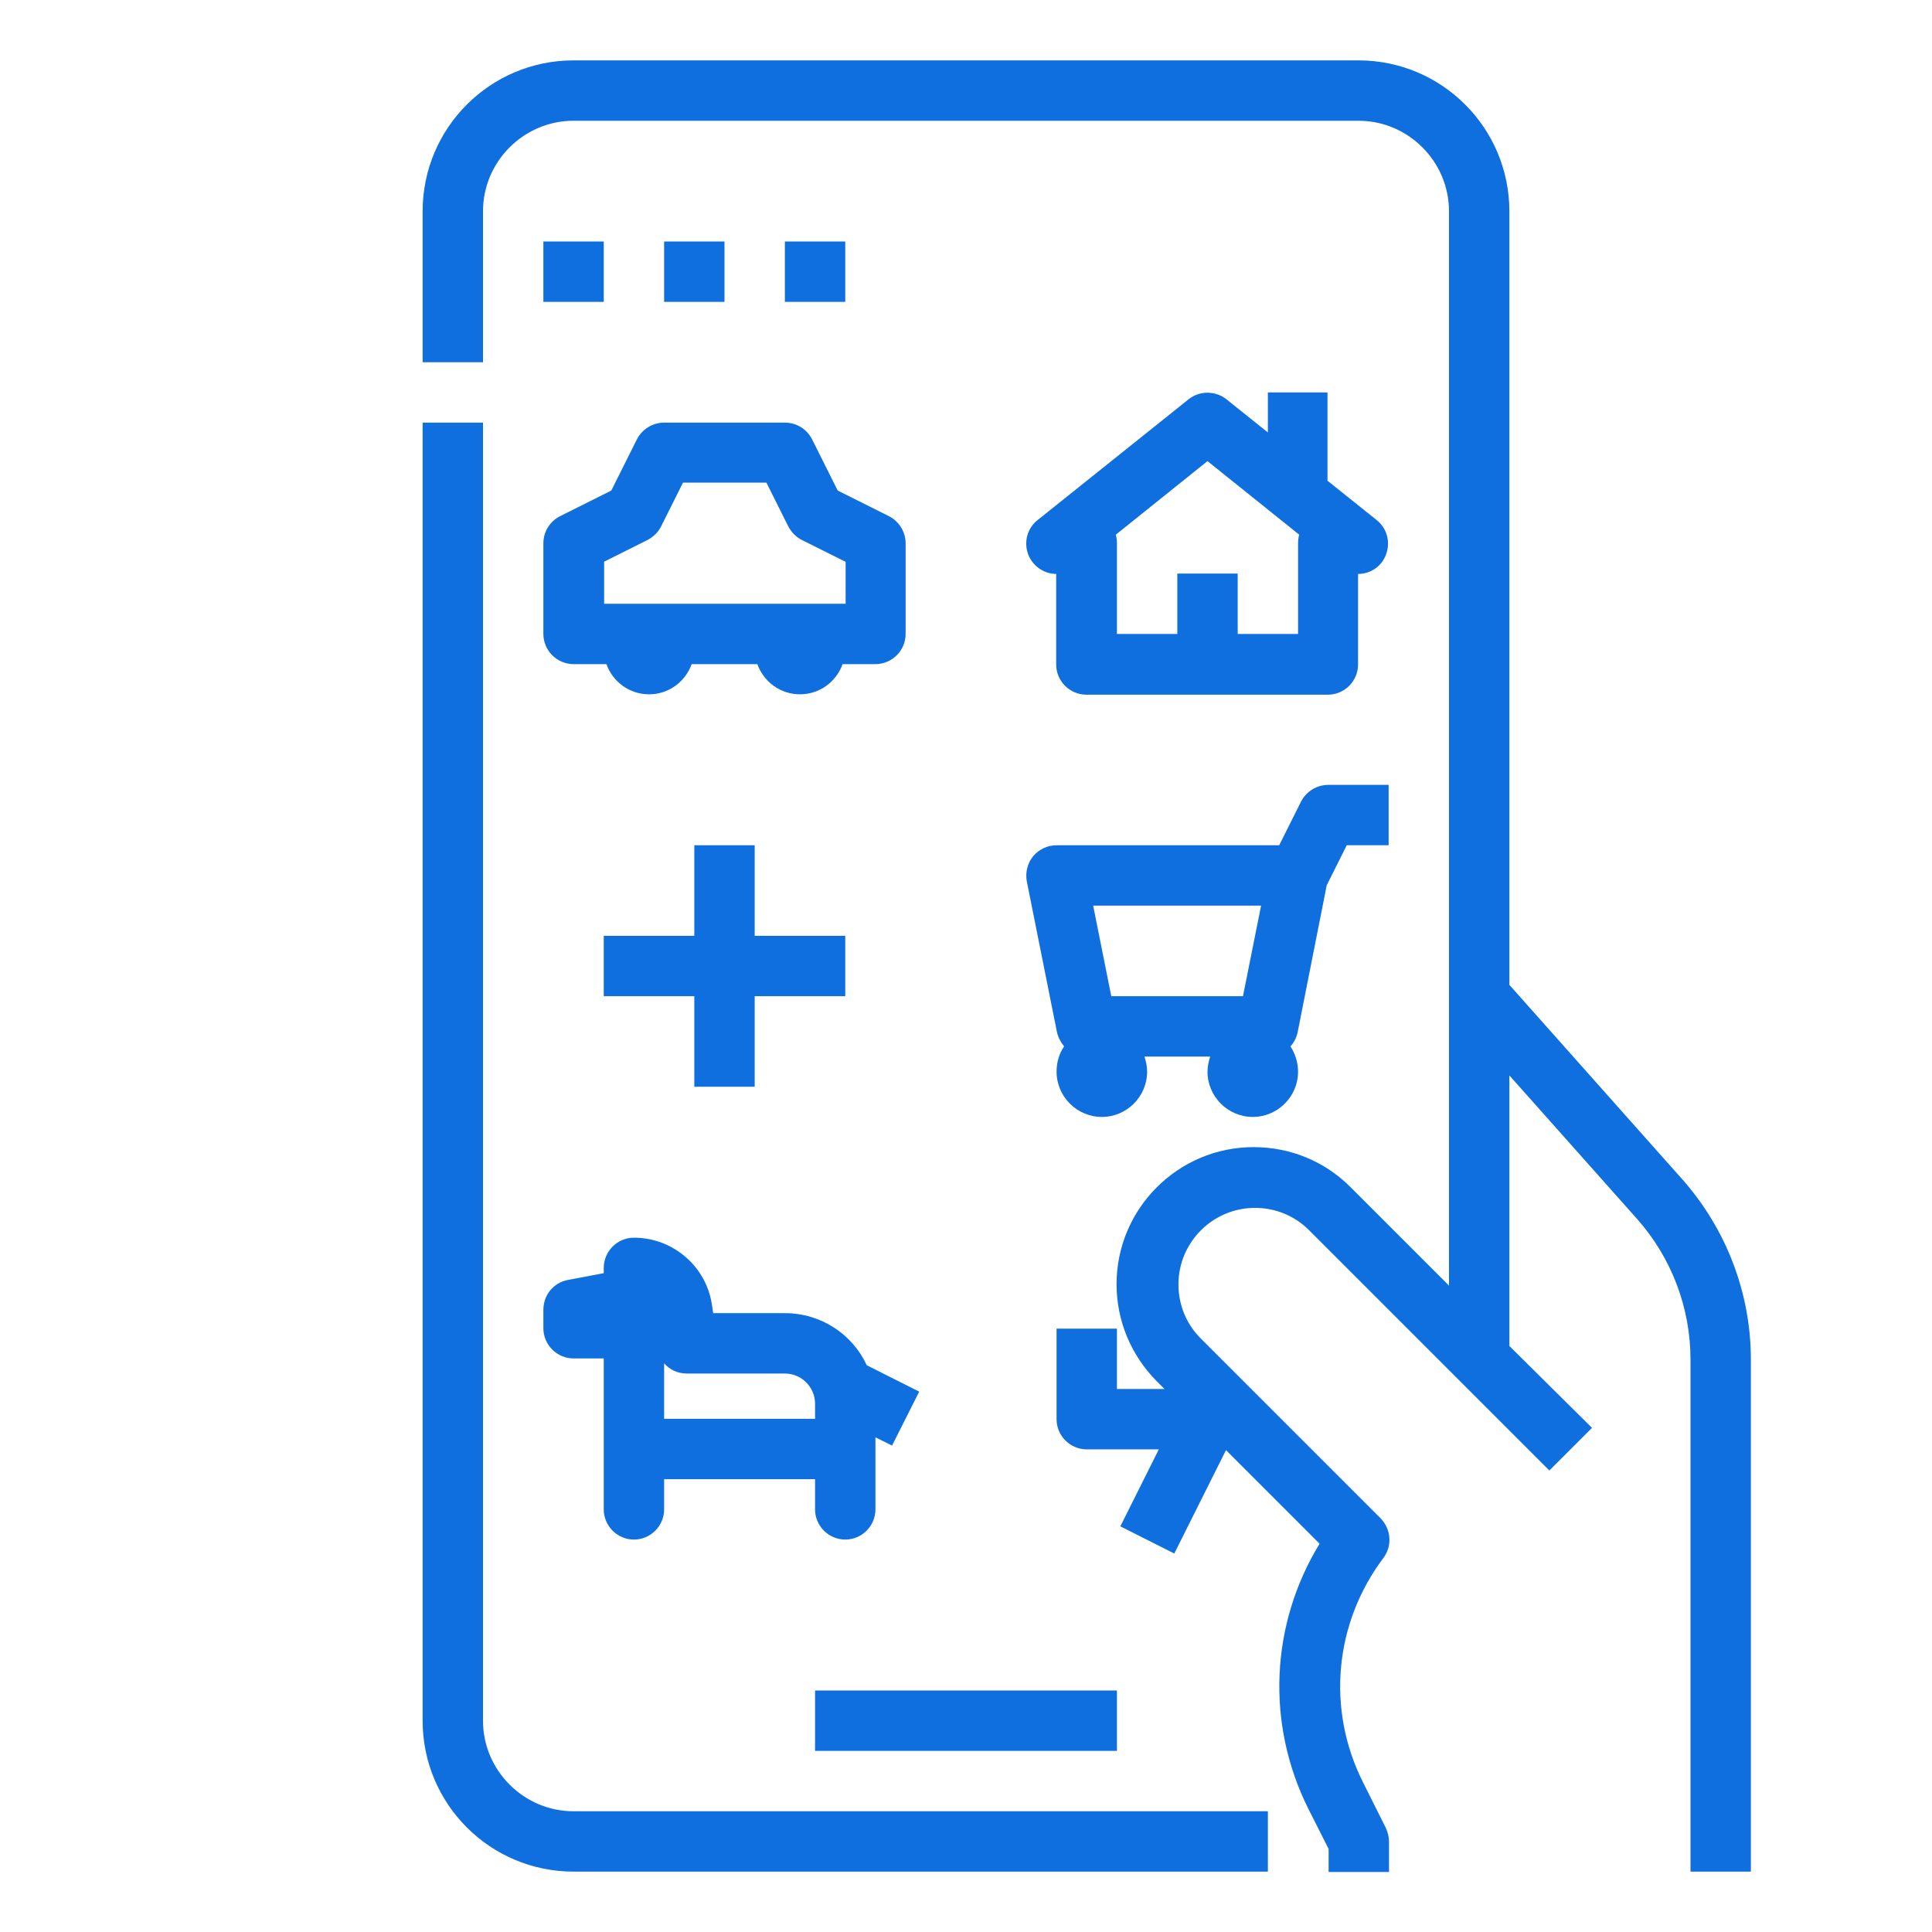 <?xml version="1.0"?>
<svg xmlns="http://www.w3.org/2000/svg" xmlns:xlink="http://www.w3.org/1999/xlink" xmlns:svgjs="http://svgjs.com/svgjs" version="1.1" width="512" height="512" x="0" y="0" viewBox="0 0 512 512" style="enable-background:new 0 0 512 512" xml:space="preserve" class=""><g><g xmlns="http://www.w3.org/2000/svg"><path d="m128 456v-344h-16v344c0 22.1 17.9 40 40 40h184v-16h-184c-13.2 0-24-10.8-24-24z" fill="#106fde" data-original="#000000" style="" class=""/><path d="m216 448h80v16h-80z" fill="#106fde" data-original="#000000" style="" class=""/><path d="m144 168c0 4.4 3.6 8 8 8h8.7c1.7 4.7 6.1 8 11.3 8s9.6-3.3 11.3-8h17.4c1.7 4.7 6.1 8 11.3 8s9.6-3.3 11.3-8h8.7c4.4 0 8-3.6 8-8v-24c0-3-1.7-5.8-4.4-7.2l-13.6-6.8-6.8-13.6c-1.4-2.7-4.1-4.4-7.2-4.4h-32c-3 0-5.8 1.7-7.2 4.4l-6.8 13.6-13.6 6.8c-2.7 1.4-4.4 4.1-4.4 7.2zm16-19.1 11.6-5.8c1.5-.8 2.8-2 3.6-3.6l5.8-11.6h22.1l5.8 11.6c.8 1.5 2 2.8 3.6 3.6l11.6 5.8v11.1h-64v-11.1z" fill="#106fde" data-original="#000000" style="" class=""/><path d="m336 104v10.6l-11-8.8c-2.9-2.3-7.1-2.3-10 0l-40 32c-2.7 2.1-3.7 5.7-2.6 8.9s4.2 5.4 7.5 5.4v24c0 4.4 3.6 8 8 8h64c4.4 0 8-3.6 8-8v-24c3.4 0 6.4-2.1 7.5-5.4 1.1-3.2.1-6.8-2.6-8.9l-13-10.4v-23.4zm8 40v24h-16v-16h-16v16h-16v-24c0-.8-.1-1.6-.3-2.3l24.3-19.5 24.3 19.5c-.2.7-.3 1.5-.3 2.3z" fill="#106fde" data-original="#000000" style="" class=""/><path d="m351.6 234.6 5.3-10.6h11.1v-16h-16c-3 0-5.8 1.7-7.2 4.4l-5.8 11.6h-59c-2.4 0-4.7 1.1-6.2 2.9s-2.1 4.3-1.7 6.6l8 40c.3 1.4 1 2.7 1.9 3.8-1.3 1.9-2 4.2-2 6.7 0 6.6 5.4 12 12 12s12-5.4 12-12c0-1.4-.3-2.7-.7-4h17.4c-.4 1.3-.7 2.6-.7 4 0 6.6 5.4 12 12 12s12-5.4 12-12c0-2.5-.8-4.8-2-6.7.9-1 1.6-2.3 1.9-3.8zm-17.4 5.4-4.8 24h-34.9l-4.8-24z" fill="#106fde" data-original="#000000" style="" class=""/><path d="m144 352c0 4.4 3.6 8 8 8h8v40c0 4.4 3.6 8 8 8s8-3.6 8-8v-8h40v8c0 4.4 3.6 8 8 8s8-3.6 8-8v-19.1l4.4 2.2 7.2-14.3-13.9-7c-3.8-8.2-12.1-13.8-21.7-13.8h-19l-.3-2c-1.4-10.3-10.3-18-20.7-18-4.4 0-8 3.6-8 8v1.4l-9.5 1.8c-3.8.7-6.5 4-6.5 7.9zm32 9.3c1.5 1.7 3.6 2.7 6 2.7h26c4.4 0 8 3.6 8 8v4h-40z" fill="#106fde" data-original="#000000" style="" class=""/><path d="m445.8 312.5-45.8-51.5v-205c0-22.1-17.9-40-40-40h-208c-22.1 0-40 17.9-40 40v40h16v-40c0-13.2 10.8-24 24-24h208c13.2 0 24 10.8 24 24v208 76.7l-26.1-26.1c-6.9-6.9-16-10.6-25.7-10.6-20 0-36.3 16.3-36.3 36.3 0 9.7 3.8 18.8 10.6 25.7l2.1 2.1h-12.6v-16h-16v24c0 4.4 3.6 8 8 8h19.1l-10.2 20.4 14.3 7.2 13.7-27.4 24.8 24.8c-13 21.3-14.3 47.7-2.9 70.4l5.3 10.5v6.1h16v-8c0-1.2-.3-2.5-.8-3.6l-6.1-12.2c-9.7-19.3-7.6-42.1 5.4-59.4 2.4-3.2 2.1-7.6-.7-10.5l-47.7-47.7c-3.8-3.8-5.9-8.9-5.9-14.3 0-11.2 9.1-20.3 20.3-20.3 5.4 0 10.5 2.1 14.3 5.9l39.7 39.7 24 24 11.3-11.3-21.9-21.7v-71.7l33.9 38.1c9.1 10.3 14.1 23.5 14.1 37.2v135.7h16v-135.7c0-17.6-6.5-34.6-18.2-47.8z" fill="#106fde" data-original="#000000" style="" class=""/><path d="m144 64h16v16h-16z" fill="#106fde" data-original="#000000" style="" class=""/><path d="m176 64h16v16h-16z" fill="#106fde" data-original="#000000" style="" class=""/><path d="m208 64h16v16h-16z" fill="#106fde" data-original="#000000" style="" class=""/><path d="m200 288v-24h24v-16h-24v-24h-16v24h-24v16h24v24z" fill="#106fde" data-original="#000000" style="" class=""/></g></g></svg>
